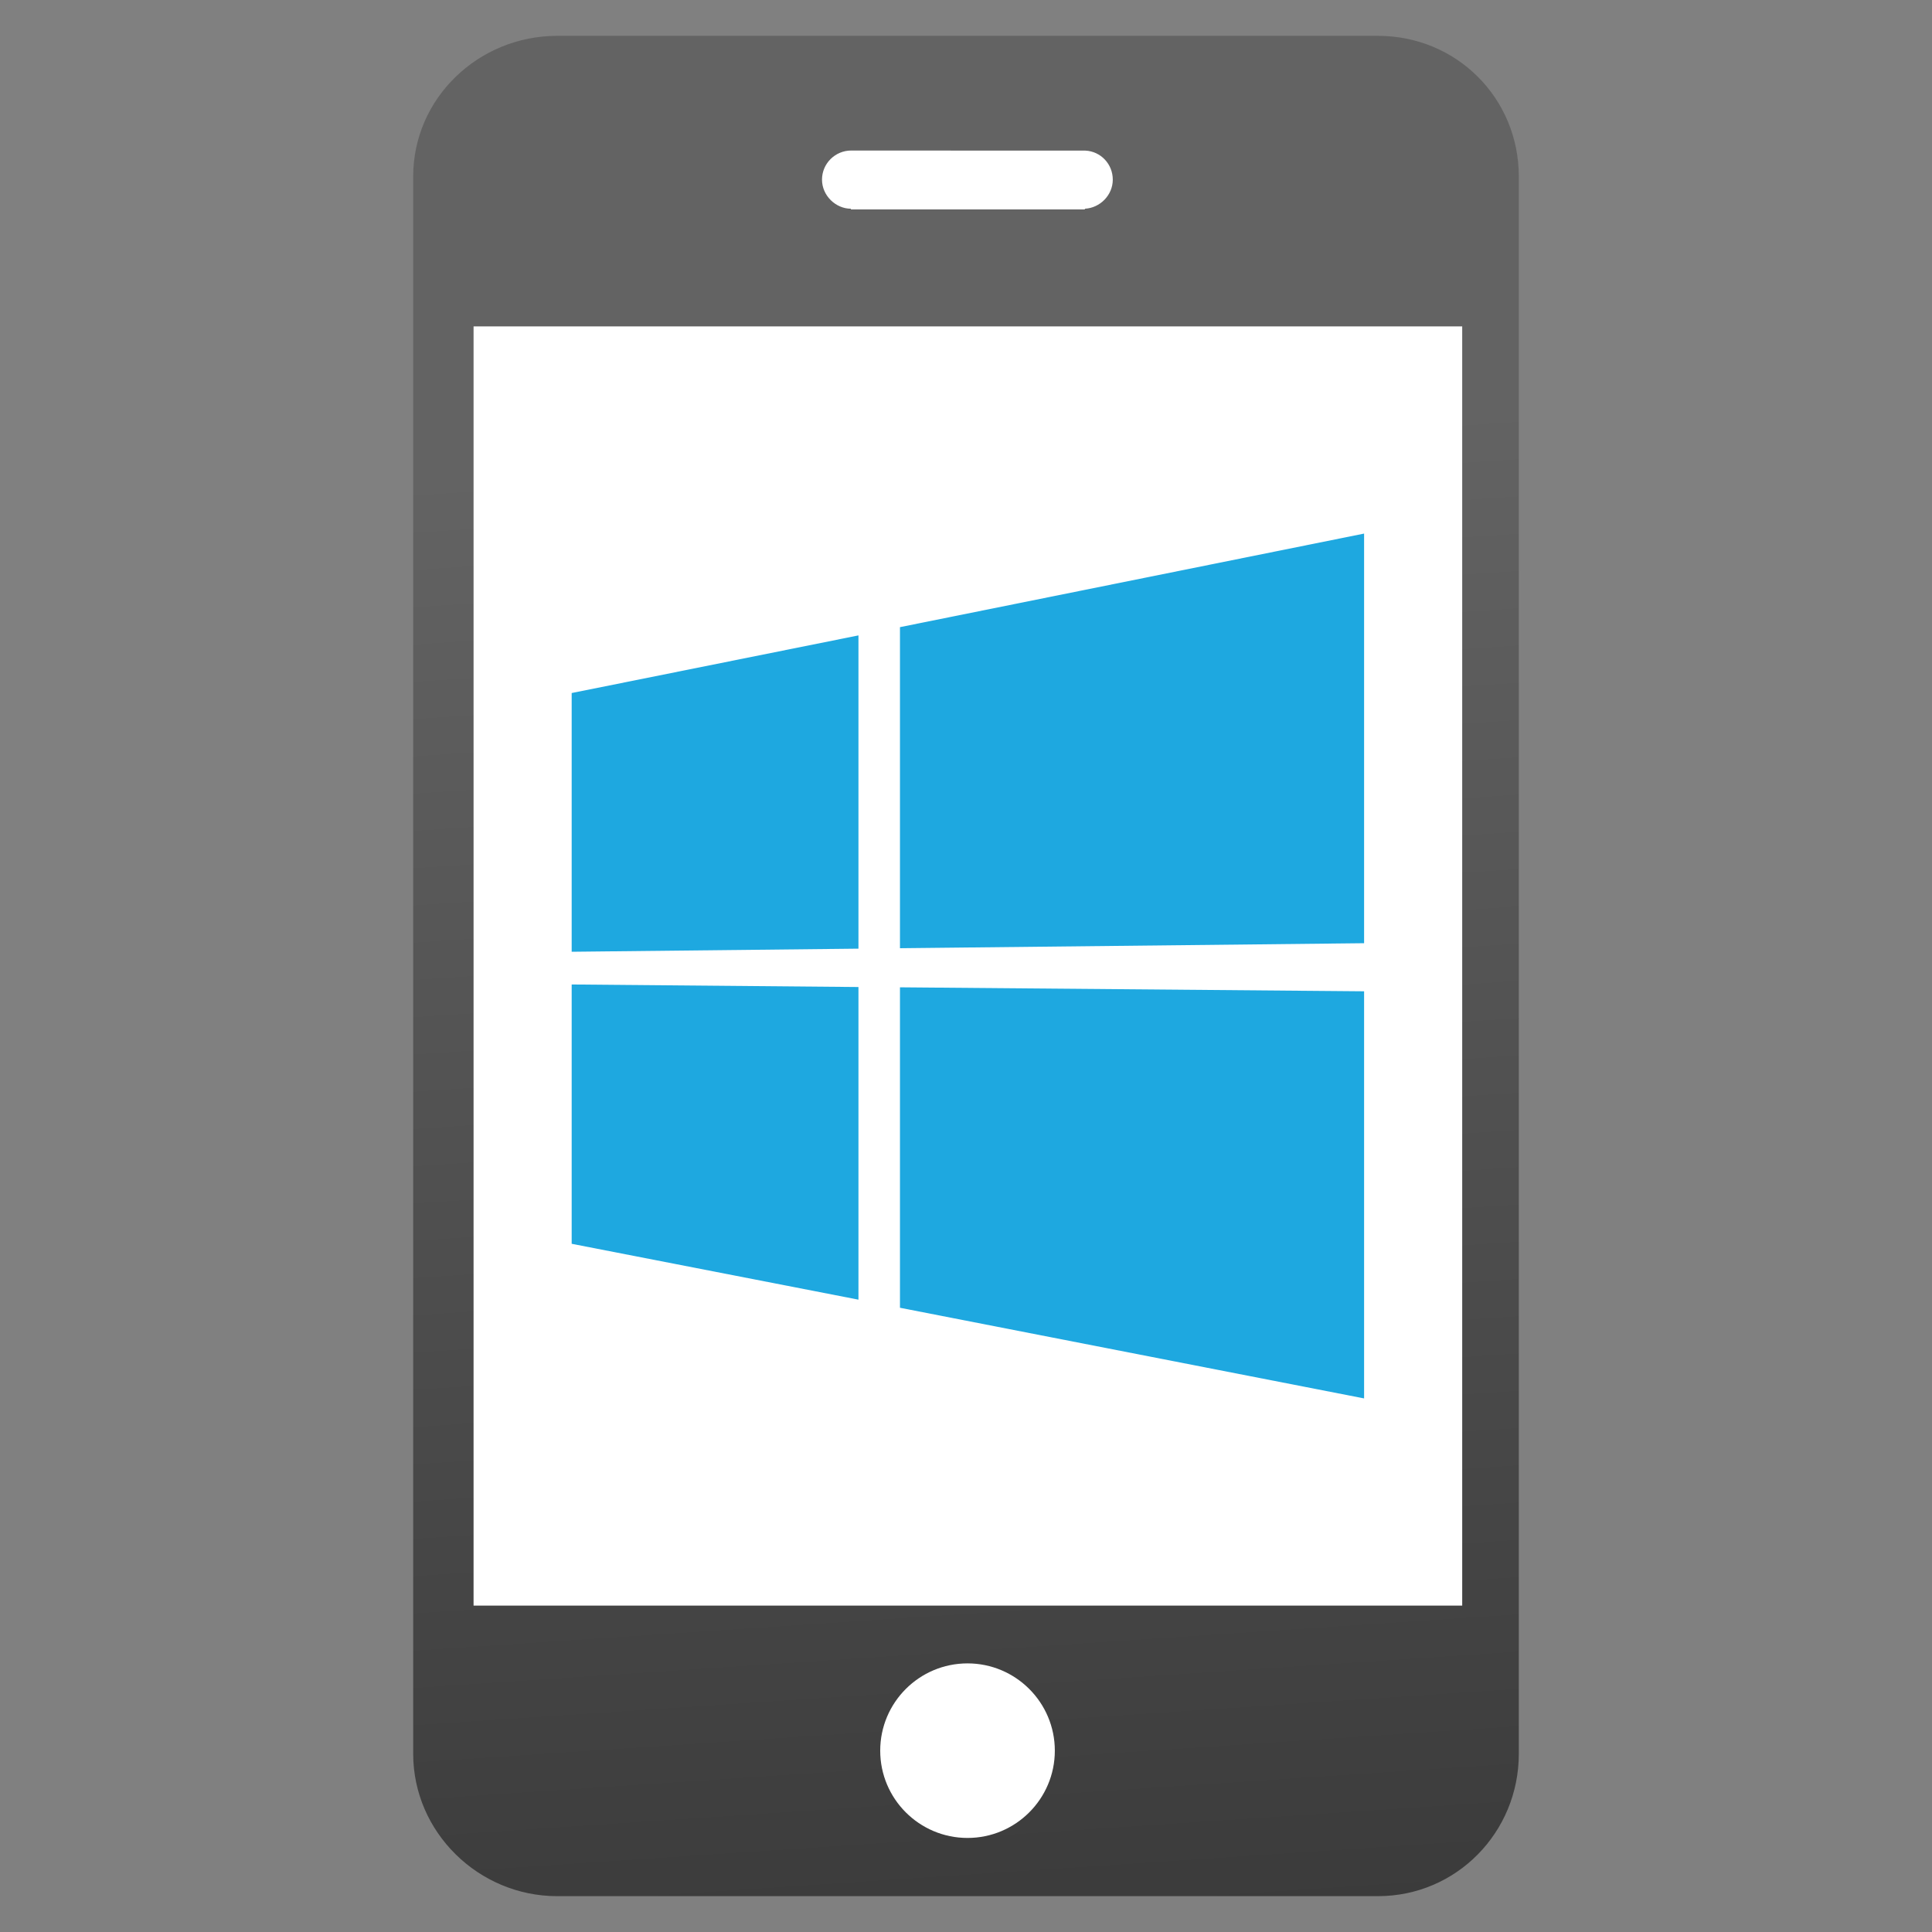 <?xml version="1.0" encoding="utf-8"?>
<!-- Generator: Adobe Illustrator 15.0.2, SVG Export Plug-In . SVG Version: 6.00 Build 0)  -->
<!DOCTYPE svg PUBLIC "-//W3C//DTD SVG 1.1//EN" "http://www.w3.org/Graphics/SVG/1.1/DTD/svg11.dtd">
<svg version="1.1"
	 id="svg2" xmlns:sodipodi="http://sodipodi.sourceforge.net/DTD/sodipodi-0.dtd" xmlns:rdf="http://www.w3.org/1999/02/22-rdf-syntax-ns#" xmlns:cc="http://creativecommons.org/ns#" xmlns:svg="http://www.w3.org/2000/svg" xmlns:inkscape="http://www.inkscape.org/namespaces/inkscape" xmlns:dc="http://purl.org/dc/elements/1.1/" inkscape:version="0.48.4 r9939" sodipodi:docname="warning.svg"
	 xmlns="http://www.w3.org/2000/svg" xmlns:xlink="http://www.w3.org/1999/xlink" x="0px" y="0px" width="512px" height="512px"
	 viewBox="0 0 512 512" enable-background="new 0 0 512 512" xml:space="preserve">
<rect x="0" y="0" width="512" height="512" fill="#808080" stroke="none"/>
<linearGradient id="path91_2_" gradientUnits="userSpaceOnUse" x1="226.982" y1="1042.697" x2="203.872" y2="696.044" gradientTransform="matrix(1.333 0 0 1.333 -25.062 -810.574)">
	<stop  offset="0" style="stop-color:#343434"/>
	<stop  offset="1" style="stop-color:#636363"/>
</linearGradient>
<path id="path91_1_" inkscape:connector-curvature="0" fill="url(#path91_2_)" d="M109.5,46.783v417.991
	c0,20.796,17.346,37.727,38.15,37.727h217.515c20.811,0,37.335-16.931,37.335-37.727V46.783c0-20.811-16.524-37.283-37.335-37.283
	H147.65C126.846,9.5,109.5,25.972,109.5,46.783z"/>
<path id="path93_1_" inkscape:connector-curvature="0" fill="#FFFFFF" d="M125.5,86.5v339h262v-339H125.5z"/>
<g id="Group_4_">
	<path id="path96_4_" inkscape:connector-curvature="0" fill="#FFFFFF" d="M225.5,55.5v-0.187c-4,0-7.659-3.456-7.659-7.71
		c0-4.254,3.481-7.71,7.735-7.71l62.084,0.023c4.066,0.203,7.238,3.576,7.238,7.688c0,4.133-3.398,7.506-7.398,7.71V55.5H225.5z"/>
</g>
<path id="path98_3_" inkscape:connector-curvature="0" fill="#FFFFFF" d="M256.404,440.815c12.762,0,23.137,10.36,23.137,23.13
	s-10.375,23.13-23.137,23.13c-12.77,0-23.138-10.36-23.138-23.13S243.634,440.815,256.404,440.815z"/>
<g>
	<polygon fill="#1EA8E0" points="227.5,251.405 227.5,168.388 151.5,183.661 151.5,252.226 	"/>
	<polygon fill="#1EA8E0" points="238.5,251.288 361.5,249.96 361.5,141.405 238.5,166.2 	"/>
	<polygon fill="#1EA8E0" points="238.5,261.649 238.5,346.571 361.5,370.595 361.5,262.704 	"/>
	<polygon fill="#1EA8E0" points="227.5,261.571 151.5,260.897 151.5,329.618 227.5,344.423 	"/>
</g>
</svg>
